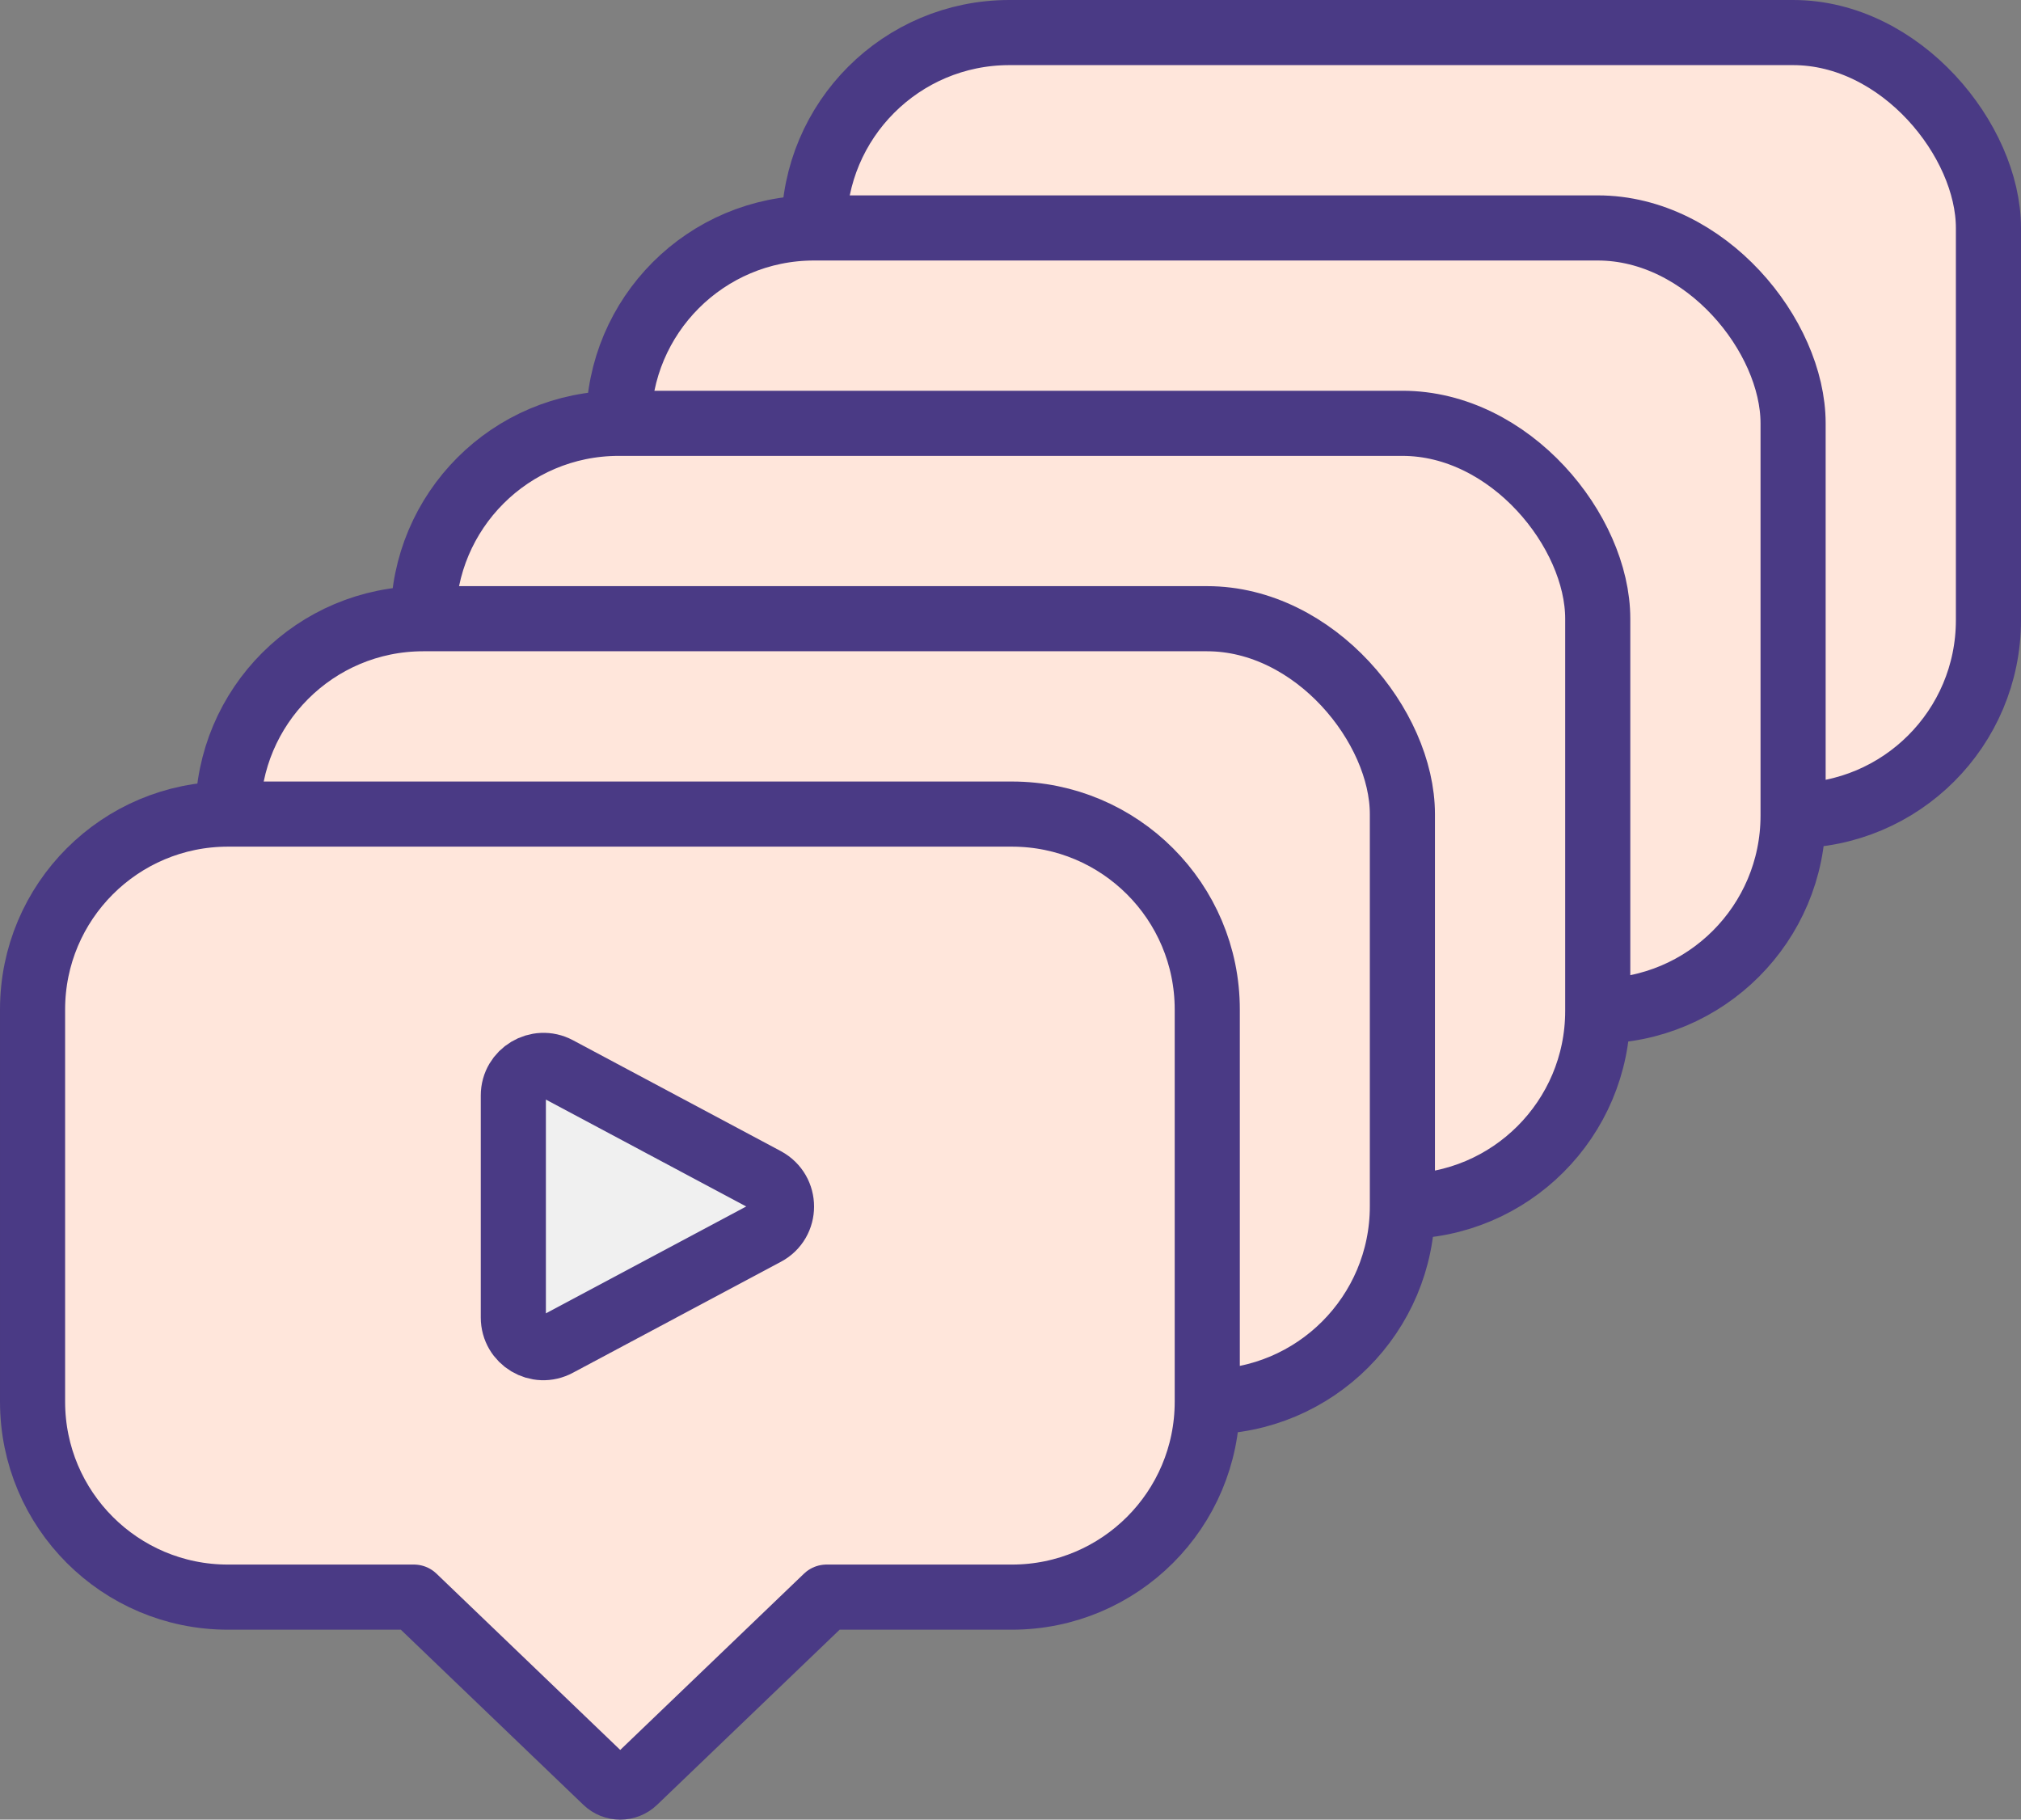 <?xml version="1.0" encoding="UTF-8"?><svg xmlns="http://www.w3.org/2000/svg" viewBox="0 0 93.11 83.82"><rect x="0" y="0" width="93.11" height="83.82" fill="#808080" stroke="none"/><defs><style>.d{fill:#ffe6db;}.d,.e{stroke:#4a3a85;stroke-linecap:round;stroke-linejoin:round;stroke-width:3px;}.e{fill:#f0f0f0;}</style></defs><g id="a"/><g id="b"><g id="c"><g><rect class="d" x="37.5" y="1.5" width="54.11" height="36.07" rx="9" ry="9"/><rect class="d" x="28.5" y="10.5" width="54.11" height="36.07" rx="9" ry="9"/><rect class="d" x="19.5" y="19.5" width="54.11" height="36.07" rx="9" ry="9"/><rect class="d" x="10.5" y="28.5" width="54.11" height="36.07" rx="9" ry="9"/><path class="d" d="M46.61,37.5H10.5c-4.97,0-9,4.03-9,9v18.07c0,4.97,4.03,9,9,9h8.57l8.84,8.48c.37,.36,.96,.36,1.33,0l8.84-8.48h8.54c4.97,0,9-4.03,9-9v-18.07c0-4.97-4.03-9-9-9Z"/><path class="e" d="M35.27,54.35l-9.58-5.11c-.92-.49-2.04,.18-2.04,1.22v10.23c0,1.05,1.12,1.72,2.04,1.22l9.58-5.11c.98-.52,.98-1.92,0-2.45Z"/></g></g></g></svg>